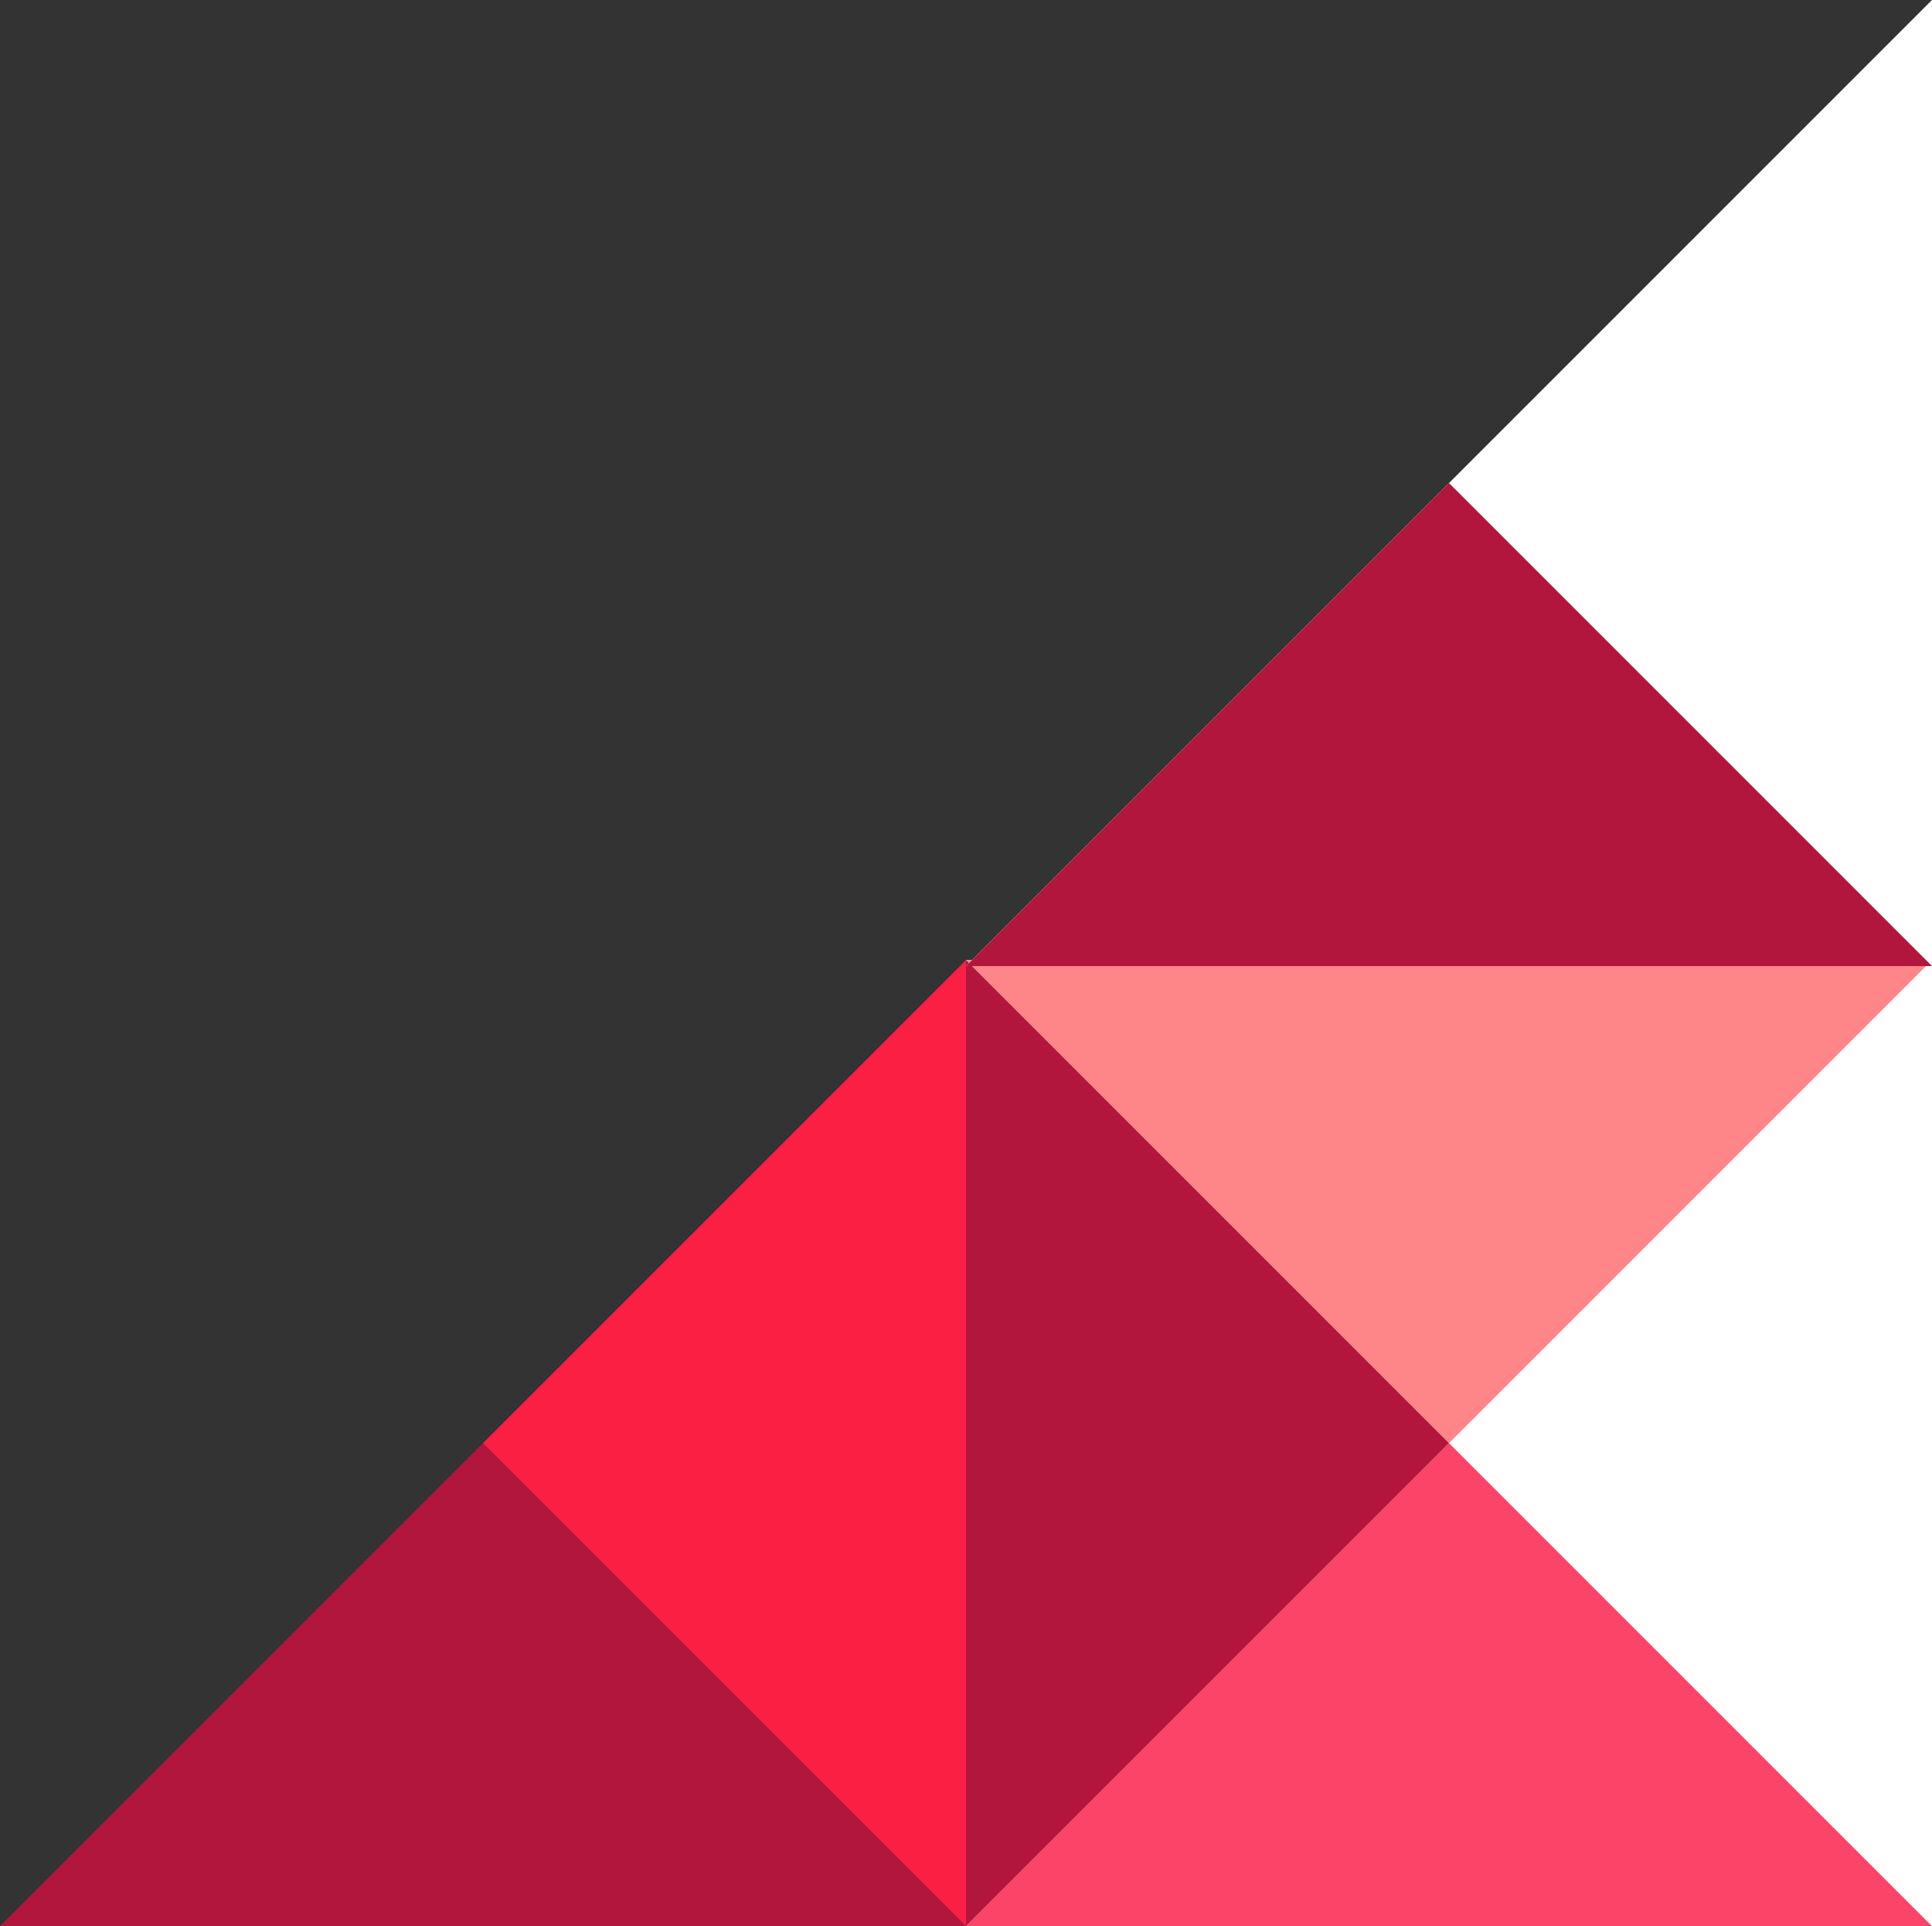 <svg width="322" height="321" viewBox="0 0 322 321" fill="none" xmlns="http://www.w3.org/2000/svg">
<rect x="0" y="0" width="322" height="321" fill="#333333" stroke="none"/>
<g clip-path="url(#clip0_198_97)">
<path d="M322 160L322 321L161 321L161 160L322 160Z" fill="white"/>
<path d="M241.5 240.5L161 160L322 160L241.5 240.5Z" fill="#FF8688"/>
<path d="M322 321L161 321L241.5 240.5L322 321Z" fill="#FC4468"/>
<path d="M161 321L161 160L241.5 240.5L161 321Z" fill="#B3163C"/>
<path d="M80.5 240.5L161 321L0 321L80.5 240.5Z" fill="#B3163C"/>
<path d="M161 160L161 321L80.5 240.5L161 160Z" fill="#FB1F43"/>
<path d="M322 0L322 161L161 161L322 0Z" fill="white"/>
<path d="M322 161L161 161L241.5 80.5L322 161Z" fill="#B3163C"/>
</g>
<defs>
<clipPath id="clip0_198_97">
<rect width="321" height="322" fill="white" transform="matrix(1.19249e-08 -1 -1 -1.19249e-08 322 321)"/>
</clipPath>
</defs>
</svg>
